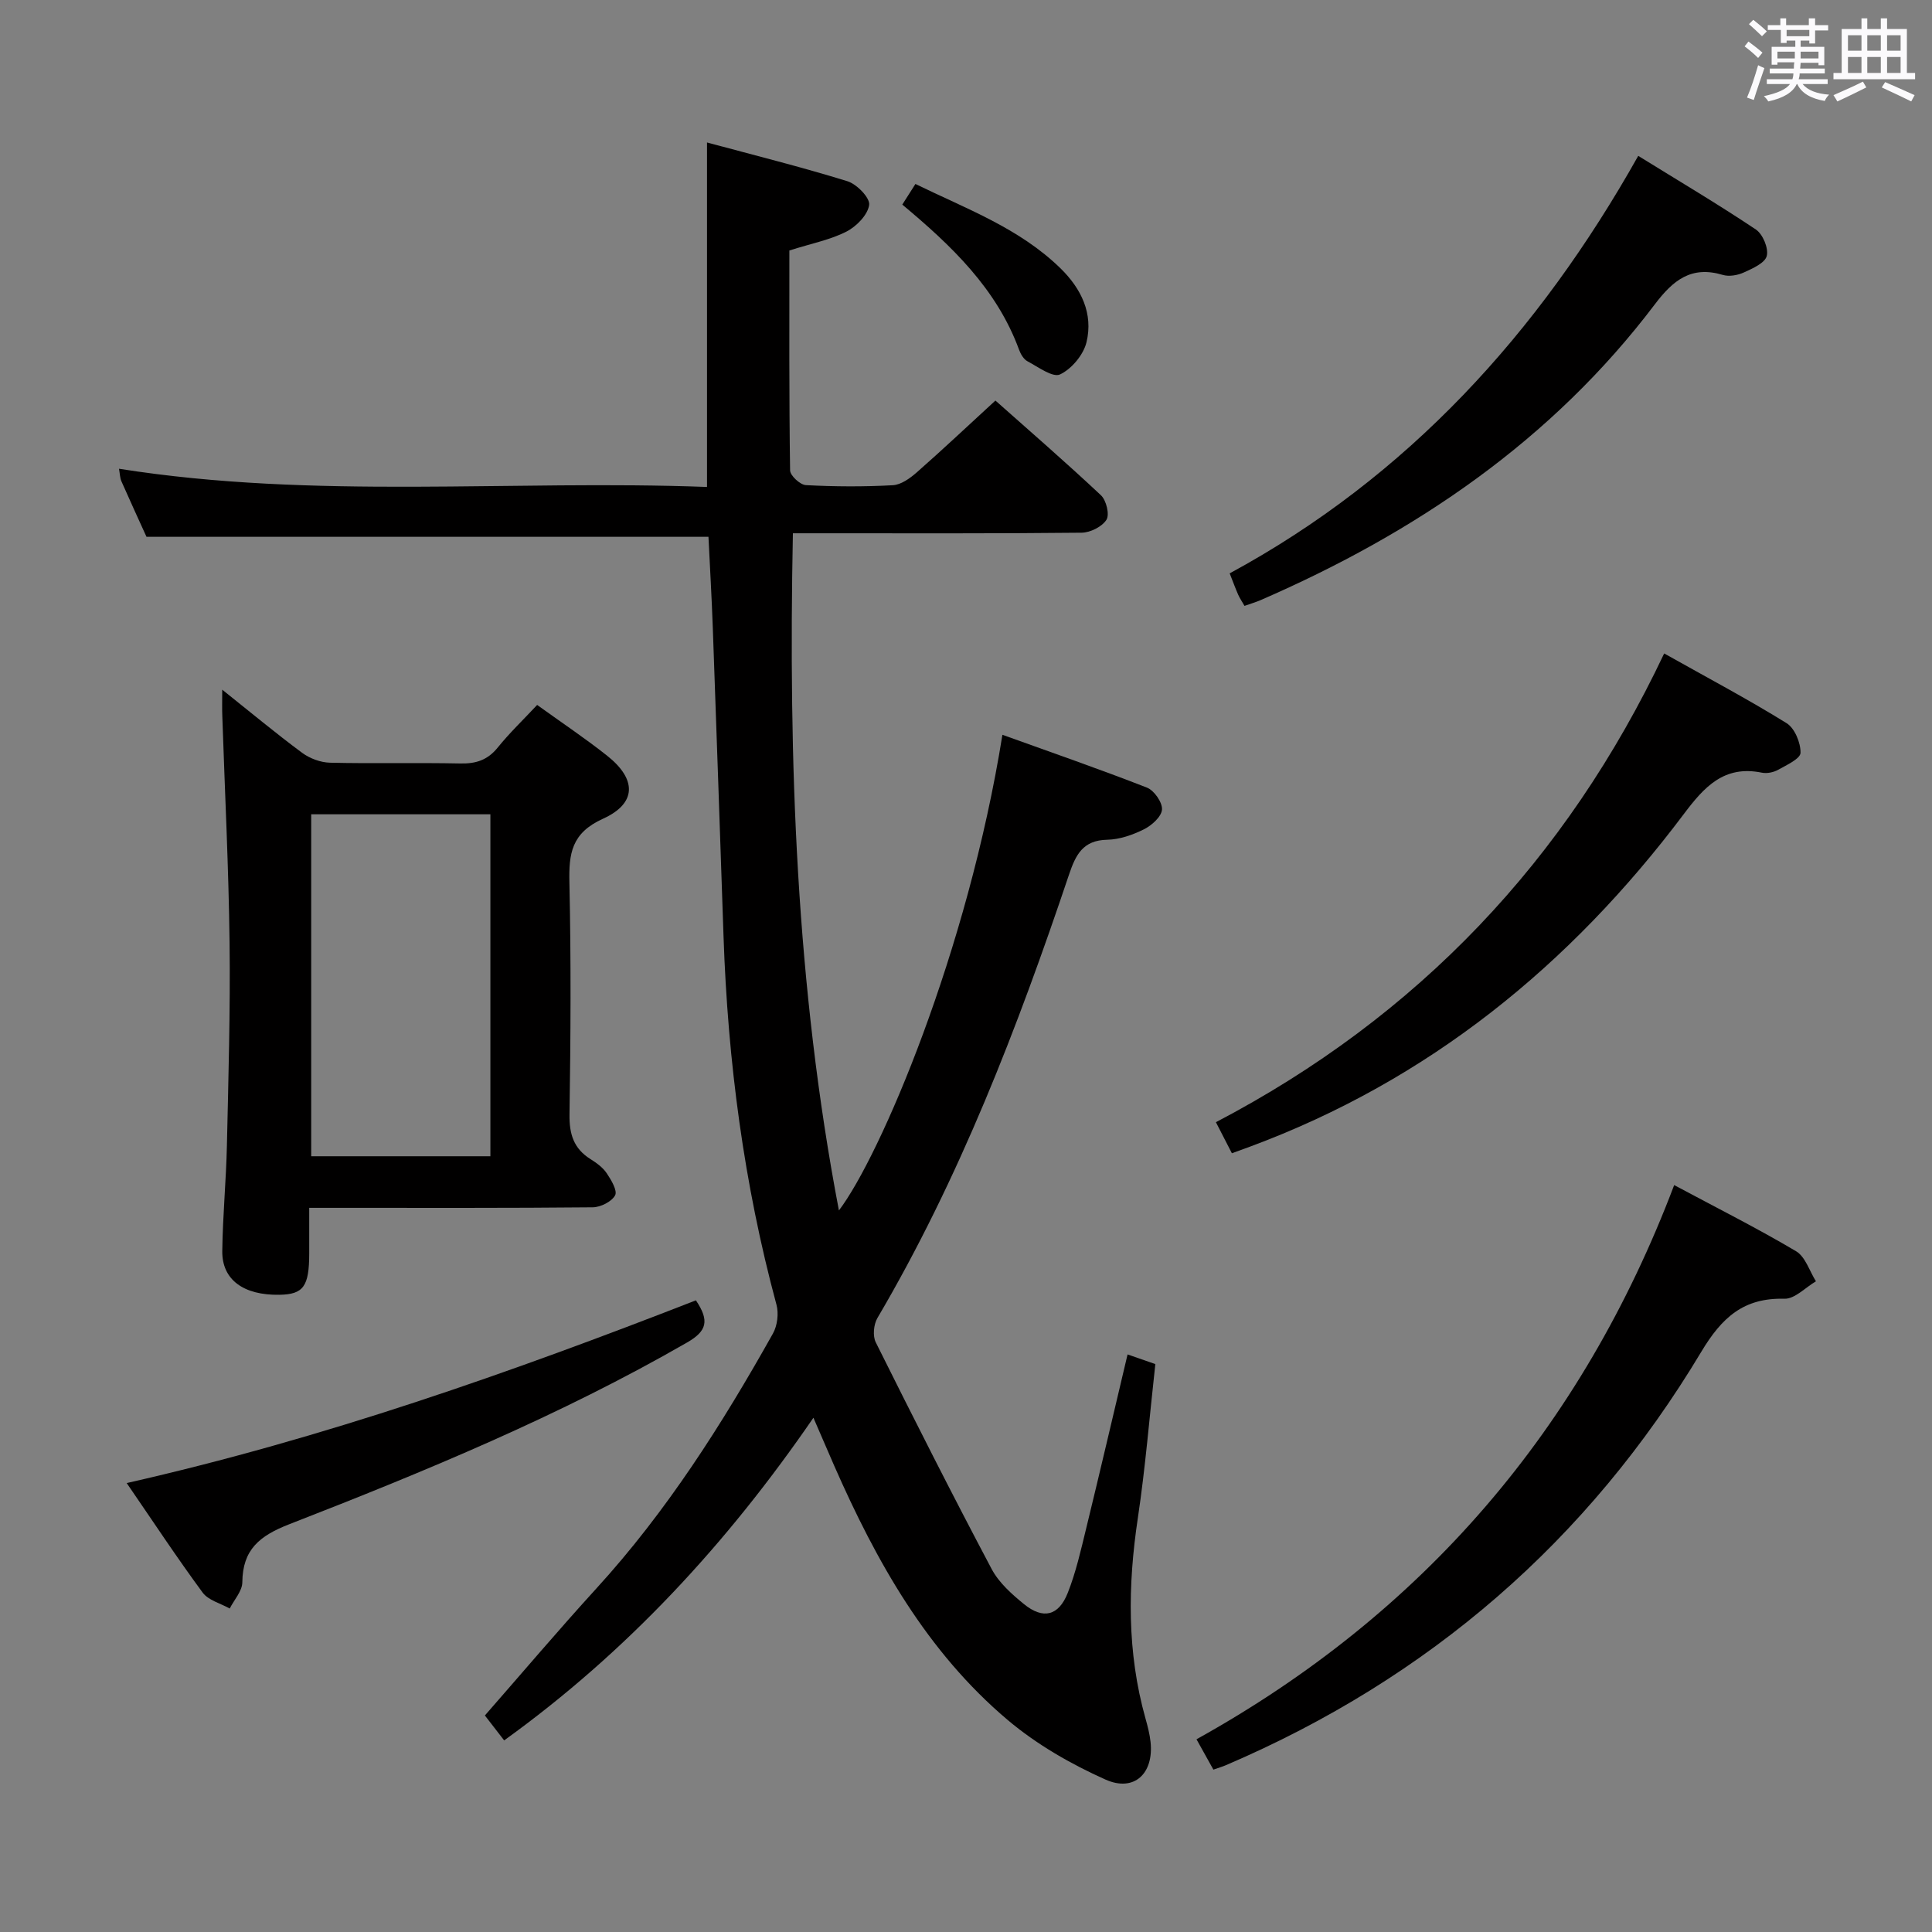 <svg enable-background="new 0 0 400 400" viewBox="0 0 400 400" xmlns="http://www.w3.org/2000/svg"><rect x="0" y="0" width="400" height="400" fill="#808080" stroke="none"/><path d="m361.2 9.6.8-1c.9.7 1.9 1.4 2.9 2.3l-.9 1.1c-1-1-2-1.8-2.8-2.4zm.5 10.6c.9-2.1 1.6-4.3 2.3-6.7.4.2.8.4 1.3.6-.7 2.1-1.5 4.3-2.2 6.6zm.4-15.2.9-.9c1 .8 2 1.6 2.8 2.4l-1 1c-.9-.9-1.8-1.7-2.7-2.5zm12.5-1.2h1.2v1.4h2.7v1.1h-2.7v2.7h-1.2v-.6h-1.8v1.3h4.9v3.8h-1.2v-.5h-3.7c0 .4-.1.9-.1 1.2h5.1v1h-5.2c0 .5-.1.9-.2 1.2h6v1h-5.2c1.1 1.3 2.9 2 5.5 2.2-.4.4-.7.8-.9 1.3-2.9-.5-4.8-1.6-5.7-3.5h-.1c-.8 1.7-2.7 2.9-5.9 3.6-.2-.4-.6-.8-.9-1.1 2.8-.6 4.6-1.4 5.4-2.5h-4.8v-1h5.3c.1-.3.2-.7.2-1.2h-4.9v-1h5c0-.4 0-.8.1-1.3h-3.5v.5h-1.2v-3.7h4.9v-1.3h-1.8v.5h-1.2v-2.7h-2.7v-1h2.6v-1.4h1.2v1.4h4.7v-1.4zm-6.6 8.3h3.6c0-.4 0-.9 0-1.4h-3.6zm1.9-4.6h4.7v-1.3h-4.7zm6.6 3.2h-3.7v1.4h3.7z" fill="#fbfafc"/><path d="m385.3 3.8h1.3v2.2h2.8v-2.2h1.3v2.2h4.1v9.1h1.7v1.3h-16.9v-1.3h1.7v-9.1h4.1v-2.2zm.4 13.1.7 1.2c-1.8.9-3.8 1.9-6 2.9-.2-.4-.5-.8-.8-1.3 2.3-1 4.3-1.9 6.1-2.8zm-3.1-6.4h2.8v-3.2h-2.8zm0 4.6h2.8v-3.3h-2.8zm4-4.6h2.8v-3.2h-2.8zm0 4.6h2.8v-3.3h-2.8zm3.7 1.9c2.1.9 4.1 1.8 6.1 2.7l-.7 1.3c-2.2-1.1-4.2-2-6.1-2.9zm3.2-9.7h-2.8v3.2h2.8v-3.1zm-2.8 7.8h2.8v-3.3h-2.8z" fill="#fbfafc"/><g fill="#010000"><path d="m233.45 280.42c2.16.75 3.82 1.33 5.75 2-1.2 10.79-2.05 21.38-3.62 31.86-2.1 13.99-2.27 27.8 1.58 41.51.45 1.59.87 3.22 1.05 4.86.7 6.51-3.37 10.45-9.33 7.79-7.16-3.2-14.24-7.27-20.22-12.31-16.78-14.16-27.26-32.9-35.97-52.72-1.33-3.03-2.64-6.08-4.28-9.88-17.83 25.96-38.56 48.45-64.03 66.8-1.33-1.72-2.53-3.27-3.99-5.16 7.75-8.85 15.25-17.71 23.07-26.28 14.58-15.97 26.07-34.06 36.58-52.82.91-1.63 1.21-4.14.72-5.95-6.75-24.98-10.08-50.43-10.96-76.25-.73-21.28-1.45-42.57-2.22-63.85-.23-6.3-.59-12.59-.9-18.88-38.64 0-77.2 0-116.35 0-1.53-3.36-3.39-7.41-5.19-11.49-.31-.7-.31-1.54-.5-2.6 40.64 6.43 81.23 2.24 121.74 3.77 0-24 0-47.21 0-71.32 9.75 2.63 19.5 5.06 29.07 8.02 1.94.6 4.7 3.44 4.5 4.9-.28 2.06-2.62 4.46-4.69 5.52-3.33 1.71-7.16 2.44-11.83 3.92 0 14.97-.07 30.25.15 45.53.02 1.08 2.08 2.99 3.28 3.05 5.98.32 12 .35 17.98.02 1.72-.09 3.59-1.45 4.99-2.68 5.36-4.71 10.55-9.61 16.26-14.85 6.85 6.09 14.49 12.7 21.85 19.61 1.11 1.04 1.82 3.99 1.14 5.07-.91 1.44-3.34 2.66-5.14 2.68-17.83.19-35.66.12-53.49.12-1.97 0-3.93 0-6.29 0-.94 47.23.65 93.76 9.53 140.2 8.53-11.23 26.66-53.56 33.85-98.48 10.07 3.63 20.08 7.09 29.93 10.94 1.49.58 3.21 3.06 3.11 4.54-.11 1.48-2.13 3.29-3.74 4.09-2.33 1.16-5.04 2.11-7.6 2.16-5.05.1-6.53 3.12-7.92 7.24-10.66 31.7-22.64 62.84-39.67 91.8-.77 1.32-.99 3.68-.34 5 7.84 15.73 15.77 31.42 24 46.95 1.5 2.83 4.16 5.2 6.7 7.27 3.95 3.21 7.16 2.45 9.05-2.31 1.7-4.29 2.72-8.86 3.82-13.36 2.87-11.76 5.61-23.54 8.57-36.03z"/><path d="m46.01 142.79c5.92 4.72 11.11 9.05 16.54 13.07 1.58 1.17 3.81 2 5.77 2.05 8.99.21 17.99-.03 26.98.16 3.25.07 5.66-.71 7.75-3.3 2.48-3.07 5.36-5.82 8.16-8.82 5.1 3.68 9.95 6.91 14.5 10.52 6.12 4.85 6.16 9.86-.87 13.04-6.53 2.96-7.09 7.21-6.95 13.26.35 15.98.26 31.98.02 47.96-.06 4.07.86 7.06 4.33 9.24 1.25.79 2.56 1.73 3.37 2.93.93 1.38 2.26 3.62 1.74 4.58-.71 1.31-3 2.46-4.62 2.48-17.49.17-34.98.11-52.46.11-1.82 0-3.64 0-6.25 0 0 3.3.01 6.38 0 9.47-.01 6.8-1.2 8.44-6.15 8.53-7.43.13-11.92-3.1-11.85-9.04.09-7.31.8-14.6.96-21.91.31-13.97.72-27.95.55-41.92-.19-15.62-.98-31.23-1.5-46.85-.07-1.6-.02-3.19-.02-5.56zm55.52 25.8c-12.63 0-24.97 0-37.1 0v70.8h37.1c0-23.82 0-47.22 0-70.8z"/><path d="m251.22 366.38c-1.1-1.98-2.14-3.83-3.5-6.28 46.87-26.02 79.79-64.28 98.9-114.74 8.99 4.81 17.27 8.97 25.23 13.69 1.93 1.14 2.78 4.1 4.12 6.23-2.17 1.27-4.38 3.67-6.51 3.61-8.46-.23-12.97 3.88-17.22 10.97-23.45 39.14-56.42 67.62-98.4 85.59-.74.32-1.51.54-2.62.93z"/><path d="m255.05 238.77c-1.14-2.21-2.04-3.96-3.31-6.43 41.75-21.85 72.54-54.22 92.81-97.05 8.99 5.05 17.33 9.47 25.34 14.43 1.68 1.04 2.93 4.06 2.89 6.14-.02 1.22-2.89 2.54-4.64 3.52-.95.53-2.32.81-3.38.59-7.82-1.59-11.93 2.96-16.16 8.59-23.51 31.28-52.83 55.14-89.85 68.86-1.08.41-2.15.79-3.7 1.35z"/><path d="m257.66 125.44c-.51-.9-.98-1.58-1.31-2.32-.53-1.2-.98-2.44-1.76-4.41 36.85-19.98 63.95-49.72 84.59-86.44 8.47 5.24 16.56 10.03 24.36 15.25 1.43.96 2.65 3.88 2.25 5.47-.36 1.46-2.92 2.59-4.72 3.41-1.29.59-3.06.91-4.37.52-6.51-1.95-10.27 1.05-14.07 6.07-21.33 28.2-49.57 47.33-81.66 61.27-1.03.44-2.13.76-3.31 1.18z"/><path d="m144.08 269.22c2.85 4.24 2.28 6.36-1.83 8.73-26.27 15.13-54.18 26.66-82.32 37.61-6.17 2.4-9.7 5.23-9.76 12.05-.02 1.81-1.7 3.62-2.61 5.42-1.91-1.08-4.43-1.7-5.61-3.31-5.3-7.19-10.22-14.66-15.72-22.67 40.85-9.24 79.53-22.89 117.85-37.83z"/><path d="m186.81 42.36c.88-1.38 1.67-2.62 2.72-4.27 10.54 5.15 21.52 9.14 30.05 17.48 4.3 4.21 6.79 9.37 5.37 15.28-.63 2.61-3.08 5.54-5.48 6.67-1.51.71-4.53-1.55-6.74-2.72-.79-.42-1.41-1.48-1.74-2.38-4.64-12.67-14.02-21.58-24.18-30.06z"/></g></svg>